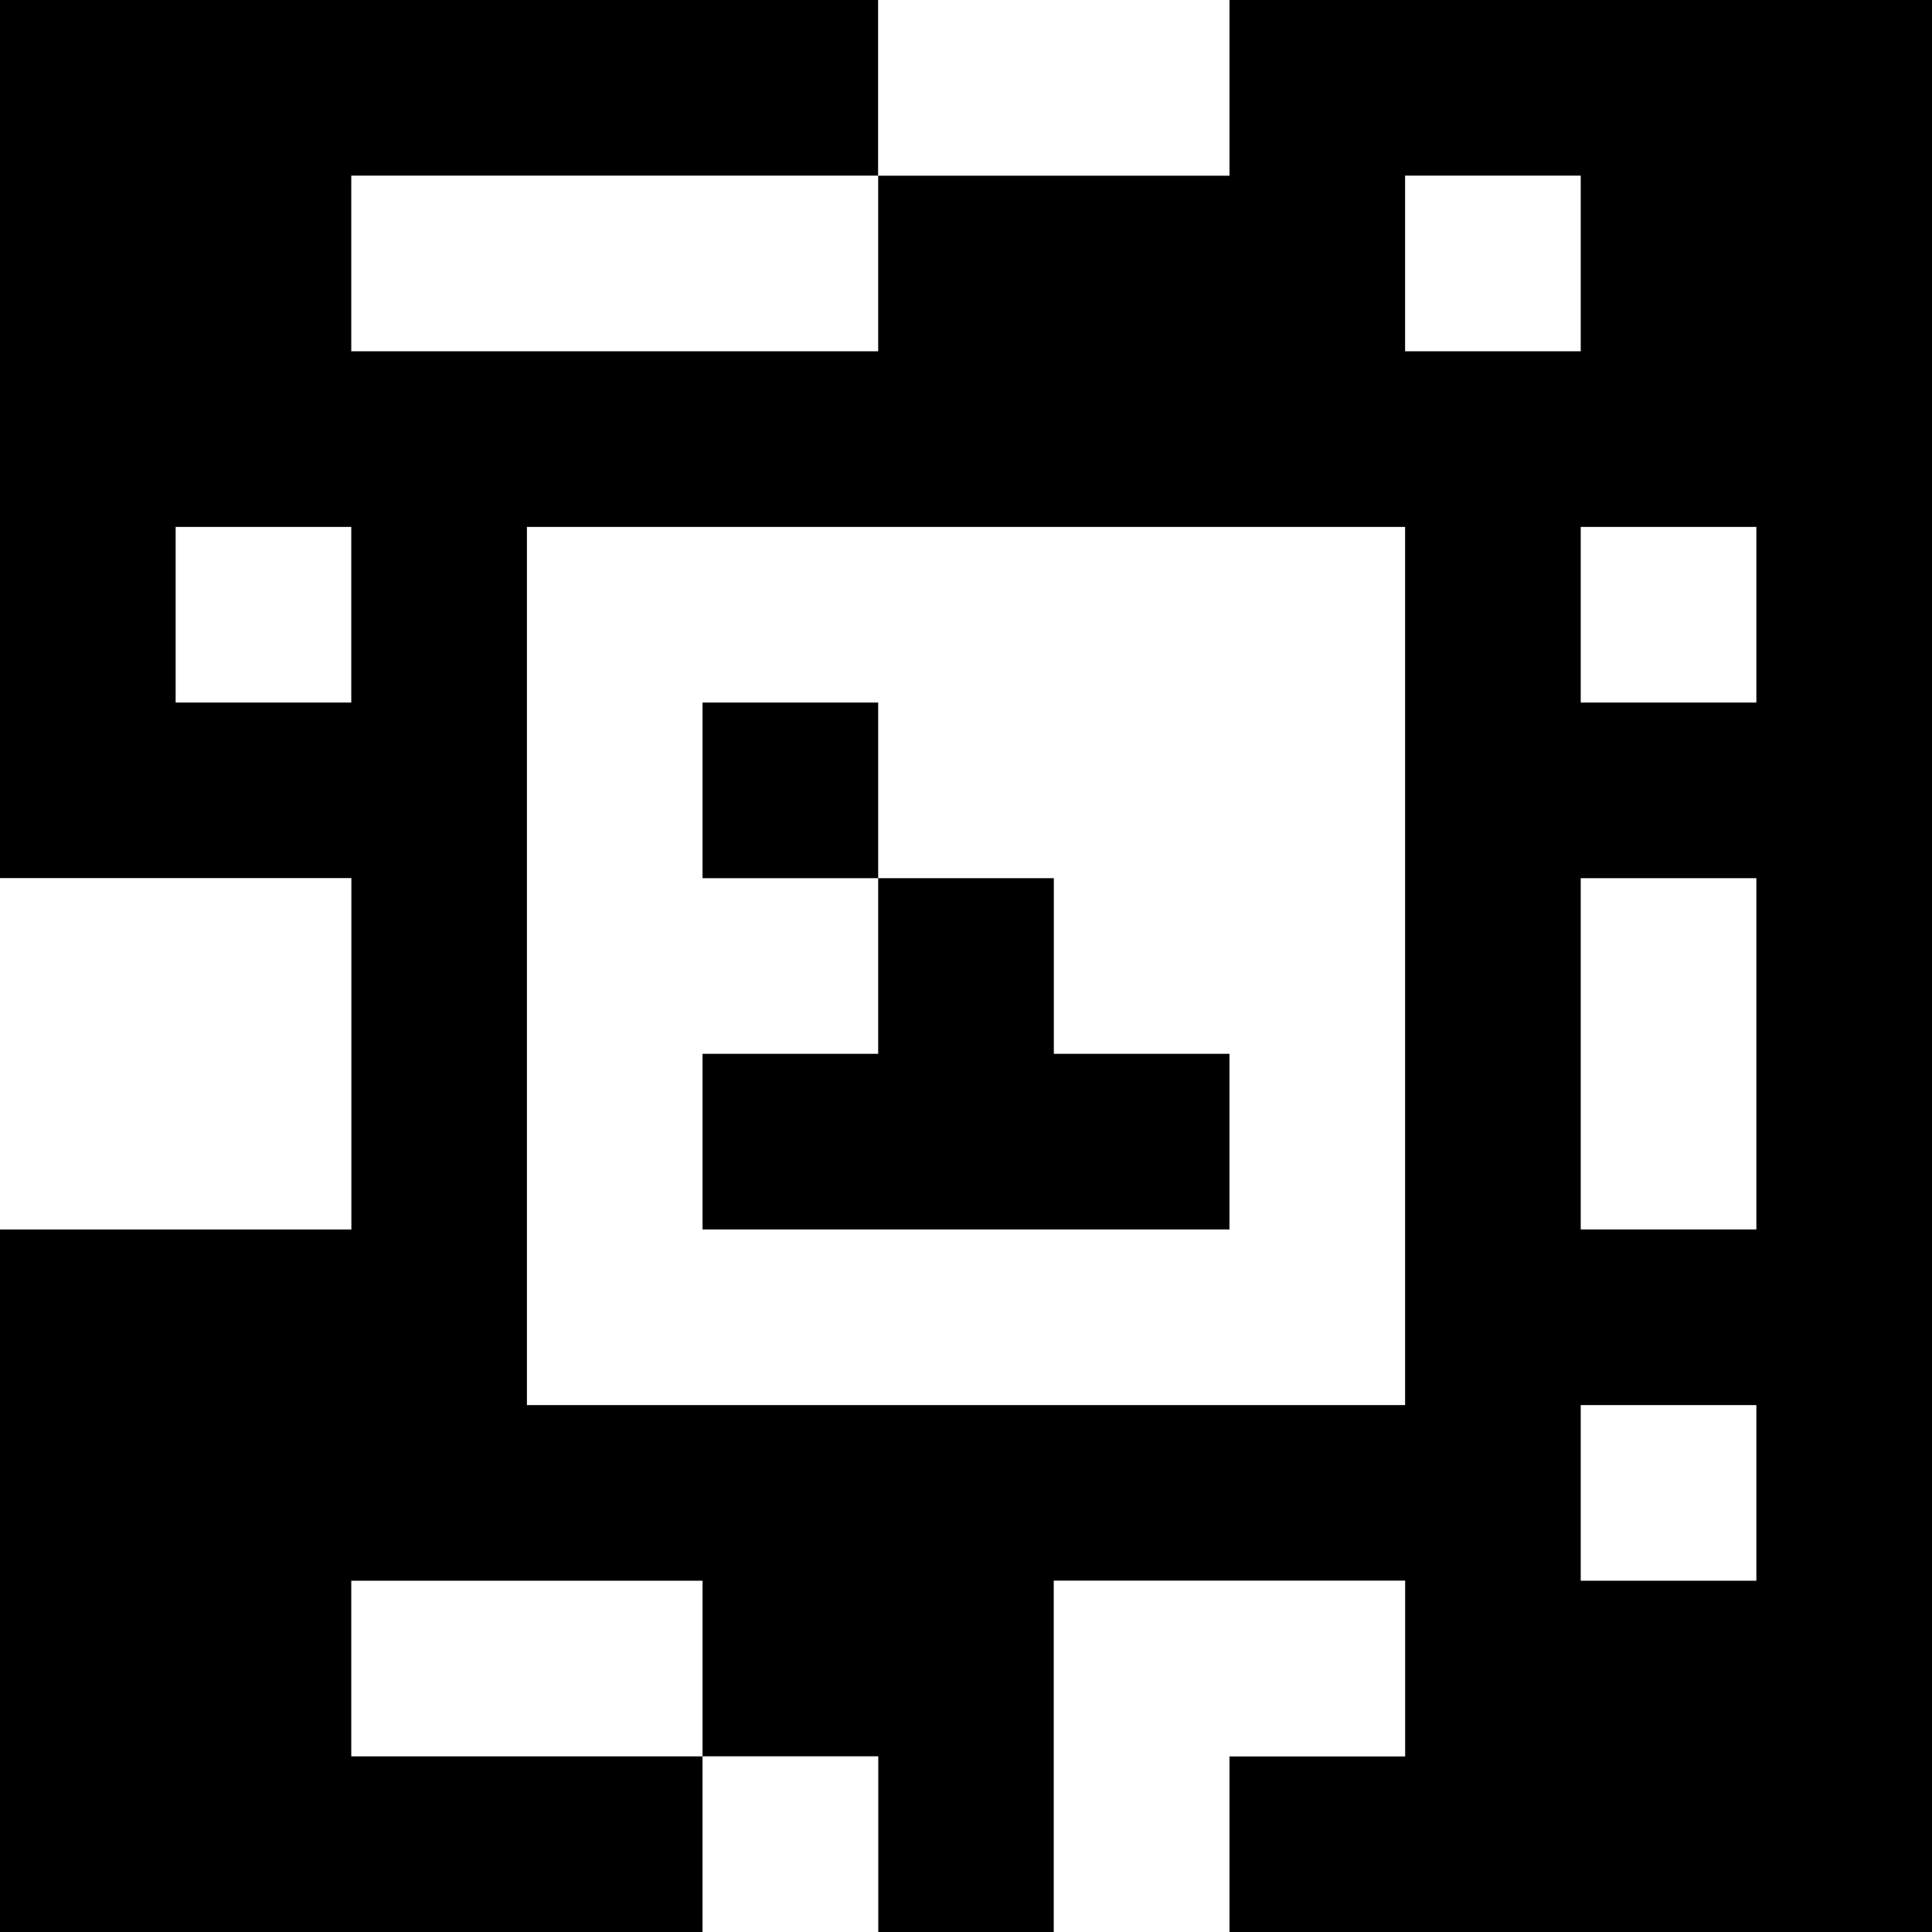 <?xml version="1.0" standalone="yes"?>
<svg xmlns="http://www.w3.org/2000/svg" width="110" height="110">
<rect width="100%" height="100%" fill="#808080" stroke="none"/>
<path style="fill:#000000; stroke:none;" d="M0 0L0 50L20 50L20 70L0 70L0 110L40 110L40 100L50 100L50 110L60 110L60 90L80 90L80 100L70 100L70 110L110 110L110 0L70 0L70 10L50 10L50 0L0 0z"/>
<path style="fill:#ffffff; stroke:none;" d="M50 0L50 10L70 10L70 0L50 0M20 10L20 20L50 20L50 10L20 10M80 10L80 20L90 20L90 10L80 10M10 30L10 40L20 40L20 30L10 30M30 30L30 80L80 80L80 30L30 30M90 30L90 40L100 40L100 30L90 30z"/>
<path style="fill:#000000; stroke:none;" d="M40 40L40 50L50 50L50 60L40 60L40 70L70 70L70 60L60 60L60 50L50 50L50 40L40 40z"/>
<path style="fill:#ffffff; stroke:none;" d="M0 50L0 70L20 70L20 50L0 50M90 50L90 70L100 70L100 50L90 50M90 80L90 90L100 90L100 80L90 80M20 90L20 100L40 100L40 90L20 90M60 90L60 110L70 110L70 100L80 100L80 90L60 90M40 100L40 110L50 110L50 100L40 100z"/>
</svg>
